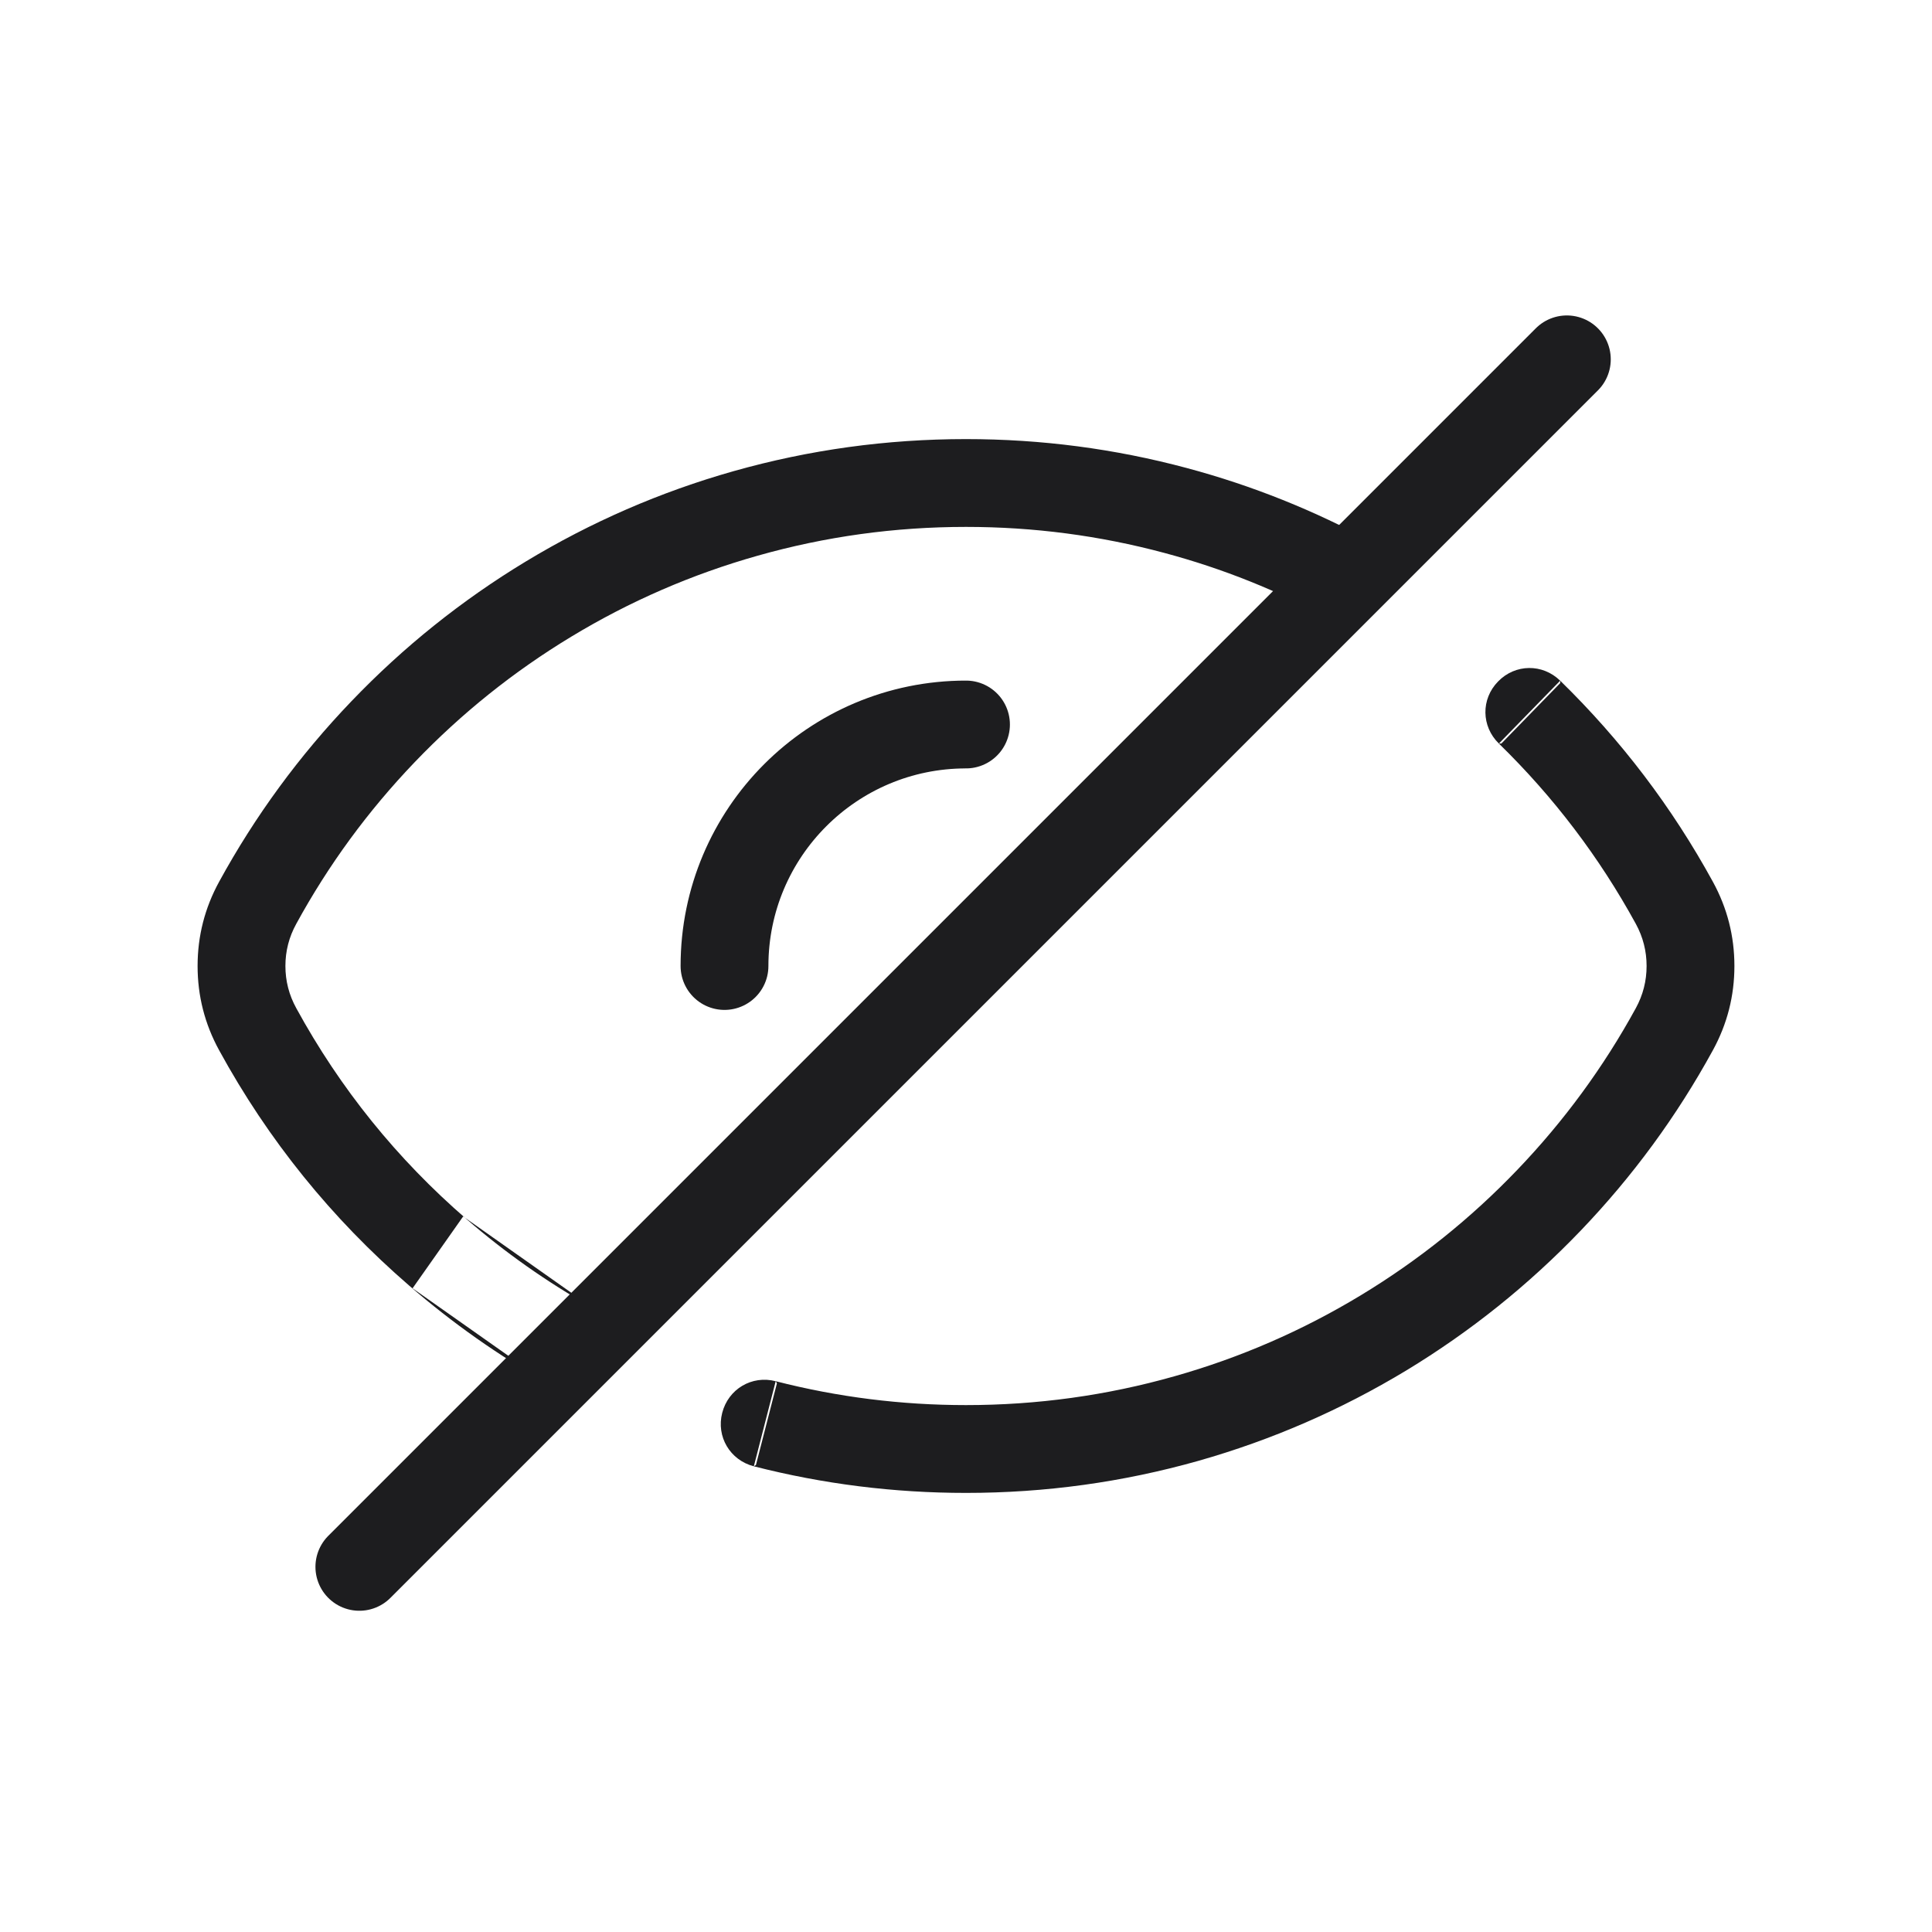 <svg width="24" height="24" viewBox="0 0 22 22" fill="none" xmlns="http://www.w3.org/2000/svg" xmlns:xlink="http://www.w3.org/1999/xlink">
	<desc>
			Created with Pixso.
	</desc>
	<defs/>
	<path id="Intersect" d="M5.274 13.852L6.771 14.908L6.237 15.752Q5.393 15.275 4.659 14.639Q3.333 13.492 2.495 11.959Q2.25 11.511 2.25 11Q2.25 10.489 2.495 10.041Q3.111 8.915 4.001 7.986Q4.89 7.058 5.987 6.394Q7.103 5.719 8.354 5.365Q9.646 5 11 5Q12.286 5 13.516 5.33Q14.632 5.629 15.646 6.183L15.166 7.061Q14.257 6.563 13.258 6.296Q12.154 6 11 6Q9.784 6 8.627 6.328Q7.505 6.645 6.505 7.25Q5.52 7.846 4.723 8.678Q3.924 9.512 3.373 10.521Q3.25 10.745 3.25 11Q3.25 11.255 3.373 11.479Q4.124 12.854 5.313 13.883Q5.972 14.453 6.729 14.881L6.483 15.316L6.195 15.725L4.698 14.67L5.274 13.852ZM17.766 7.751Q18.808 8.768 19.505 10.041Q19.75 10.489 19.75 11Q19.75 11.511 19.505 11.959Q18.889 13.085 17.999 14.014Q17.11 14.941 16.013 15.606Q14.897 16.28 13.646 16.635Q12.354 17 11 17Q9.767 17 8.584 16.697L8.833 15.728Q9.894 16 11 16Q12.216 16 13.373 15.672Q14.495 15.355 15.495 14.75Q16.48 14.154 17.277 13.322Q18.076 12.488 18.628 11.479Q18.75 11.255 18.75 11Q18.75 10.745 18.628 10.521Q18.003 9.379 17.068 8.467L17.766 7.751ZM17.096 8.467L17.068 8.467C16.867 8.271 16.863 7.96 17.059 7.76C17.254 7.559 17.565 7.555 17.766 7.751L17.766 7.779L17.096 8.467ZM8.608 16.682L8.584 16.697C8.313 16.627 8.154 16.359 8.224 16.088C8.294 15.817 8.561 15.658 8.833 15.728L8.847 15.752L8.608 16.682Z" fill="#1D1D1F" fill-opacity="1" fill-rule="evenodd"/>
	<path id="Line" d="M4.092 17.842L17.842 4.092" stroke="#1D1D1F" stroke-opacity="1" stroke-width="1" stroke-linejoin="round" stroke-linecap="round"/>
	<path id="Ellipse 44" d="M8.25 11C8.25 9.481 9.481 8.25 11 8.25" stroke="#1D1D1F" stroke-opacity="1" stroke-width="1" stroke-linecap="round"/>
</svg>
